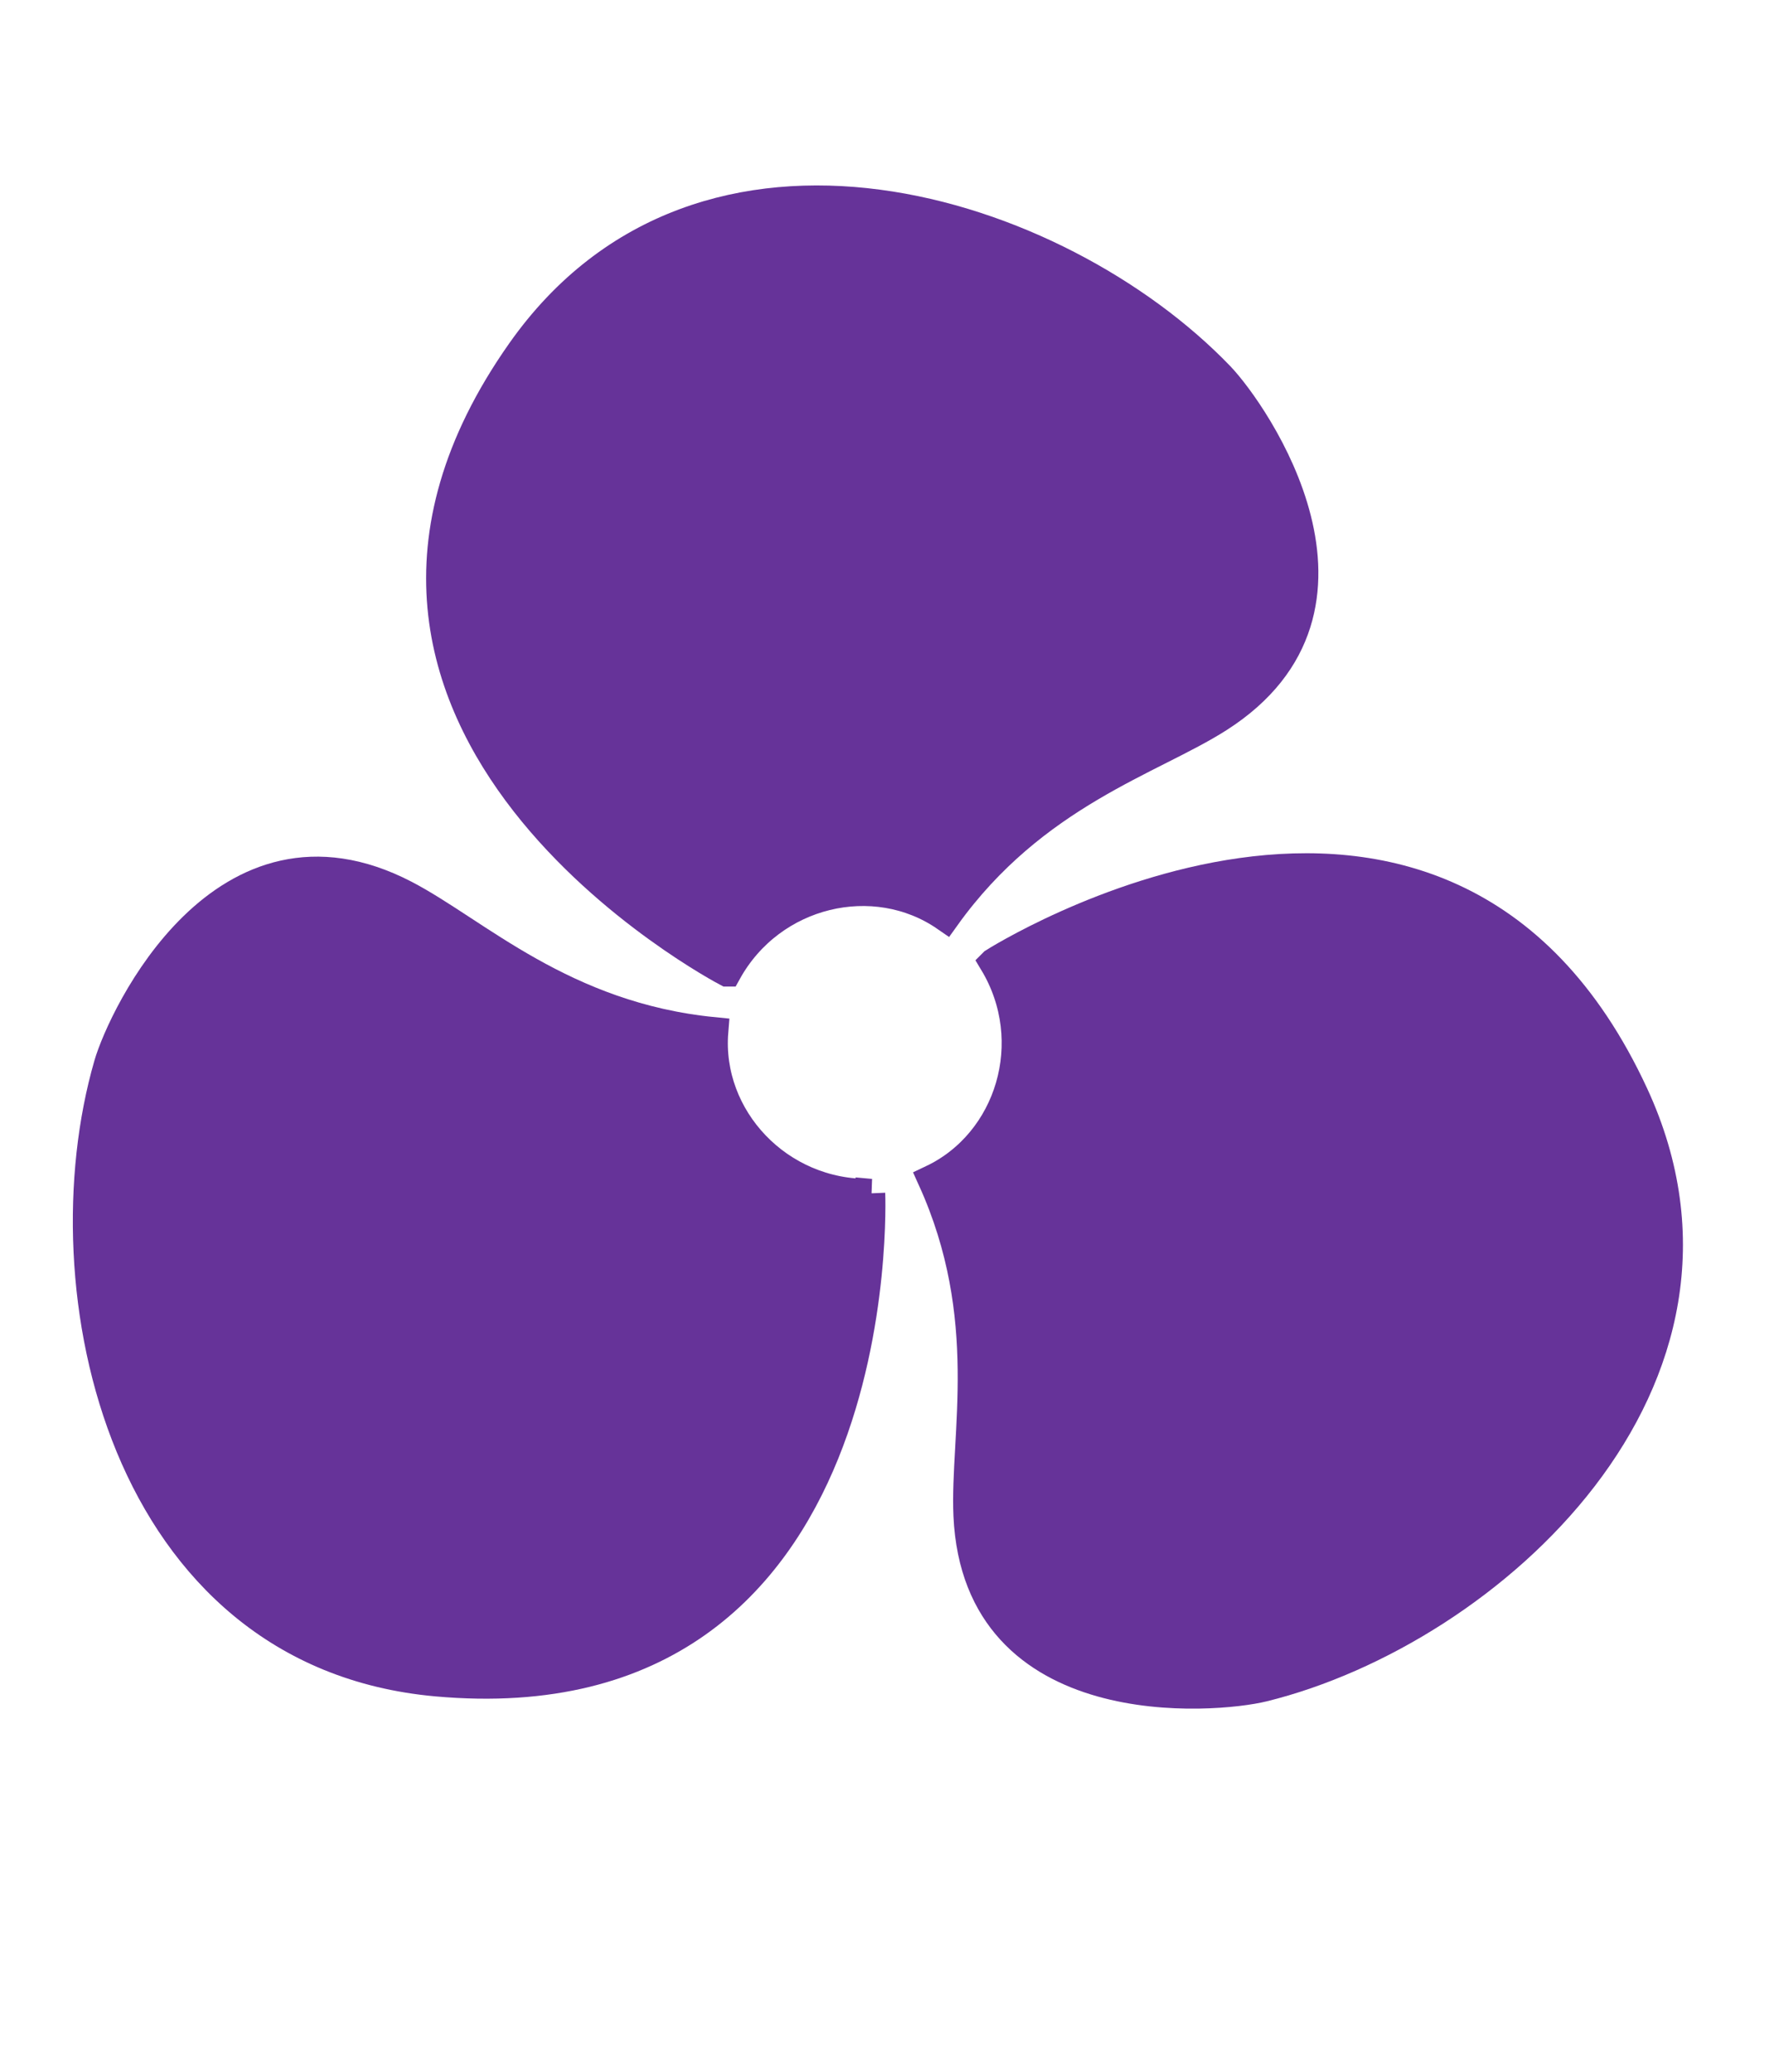 <?xml version="1.0" encoding="UTF-8" standalone="no"?>
<svg
   xmlns:dc="http://purl.org/dc/elements/1.1/"
   xmlns:cc="http://creativecommons.org/ns#"
   xmlns:rdf="http://www.w3.org/1999/02/22-rdf-syntax-ns#"
   xmlns:svg="http://www.w3.org/2000/svg"
   xmlns="http://www.w3.org/2000/svg"
   xmlns:sodipodi="http://sodipodi.sourceforge.net/DTD/sodipodi-0.dtd"
   xmlns:inkscape="http://www.inkscape.org/namespaces/inkscape"
   inkscape:version="1.0 (4035a4fb49, 2020-05-01)"
   sodipodi:docname="fan_3.svg"
   viewBox="0 0 61.052 71.515"
   height="71.515"
   width="61.052"
   id="svg1532"
   version="1.1">
  <defs
     id="defs1536" />
  <sodipodi:namedview
     inkscape:current-layer="g1540"
     inkscape:window-maximized="1"
     inkscape:window-y="0"
     inkscape:window-x="0"
     inkscape:cy="35.757301"
     inkscape:cx="30.526093"
     inkscape:zoom="10.864914"
     fit-margin-bottom="10"
     fit-margin-right="10"
     fit-margin-left="10"
     fit-margin-top="10"
     showgrid="false"
     id="namedview1534"
     inkscape:window-height="1016"
     inkscape:window-width="1920"
     inkscape:pageshadow="2"
     inkscape:pageopacity="0"
     guidetolerance="10"
     gridtolerance="10"
     objecttolerance="10"
     borderopacity="1"
     bordercolor="#666666"
     pagecolor="#ffffff"
     inkscape:document-rotation="0"
     lock-margins="true" />
  <g
     transform="translate(-328.876,-729.128)"
     id="g1540"
     inkscape:label="Image"
     inkscape:groupmode="layer">
    <path
       sodipodi:nodetypes="csssccc"
       id="path841-3-6"
       d="m 358.927,770.31 c 0,0 0.773,18.282 -14.987,16.861 -10.858,-0.979 -13.561,-13.579 -11.325,-21.305 0.476,-1.644 3.969,-9.114 10.232,-5.867 2.439,1.265 5.458,4.219 10.664,4.73 -0.24,2.97 2.243,5.64 5.417,5.581 z"
       style="fill:#663399;fill-opacity:1;stroke:#663399;stroke-width:1px;stroke-linecap:butt;stroke-linejoin:miter;stroke-opacity:1" />
    <path
       style="fill:#663399;fill-opacity:1;stroke:#663399;stroke-width:1px;stroke-linecap:butt;stroke-linejoin:miter;stroke-opacity:1"
       d="m 363.17,762.344 c 0,0 15.447,-9.811 22.096,4.549 4.581,9.893 -4.98,18.534 -12.788,20.461 -1.662,0.41 -9.878,1.12 -10.197,-5.928 -0.124,-2.745 0.925,-6.836 -1.236,-11.6 2.692,-1.277 3.763,-4.763 2.125,-7.482 z"
       id="path841-3"
       sodipodi:nodetypes="csssccc" />
    <path
       sodipodi:nodetypes="csssccc"
       id="path841"
       d="m 353.968,762.674 c 0,0 -16.219,-8.472 -7.108,-21.41 6.277,-8.914 18.541,-4.954 24.114,0.845 1.186,1.234 5.909,7.995 -0.035,11.794 -2.315,1.48 -6.383,2.617 -9.428,6.87 -2.452,-1.692 -6.006,-0.877 -7.542,1.901 z"
       style="fill:#663399;fill-opacity:1;stroke:#663399;stroke-width:1px;stroke-linecap:butt;stroke-linejoin:miter;stroke-opacity:1" />
  </g>
</svg>

